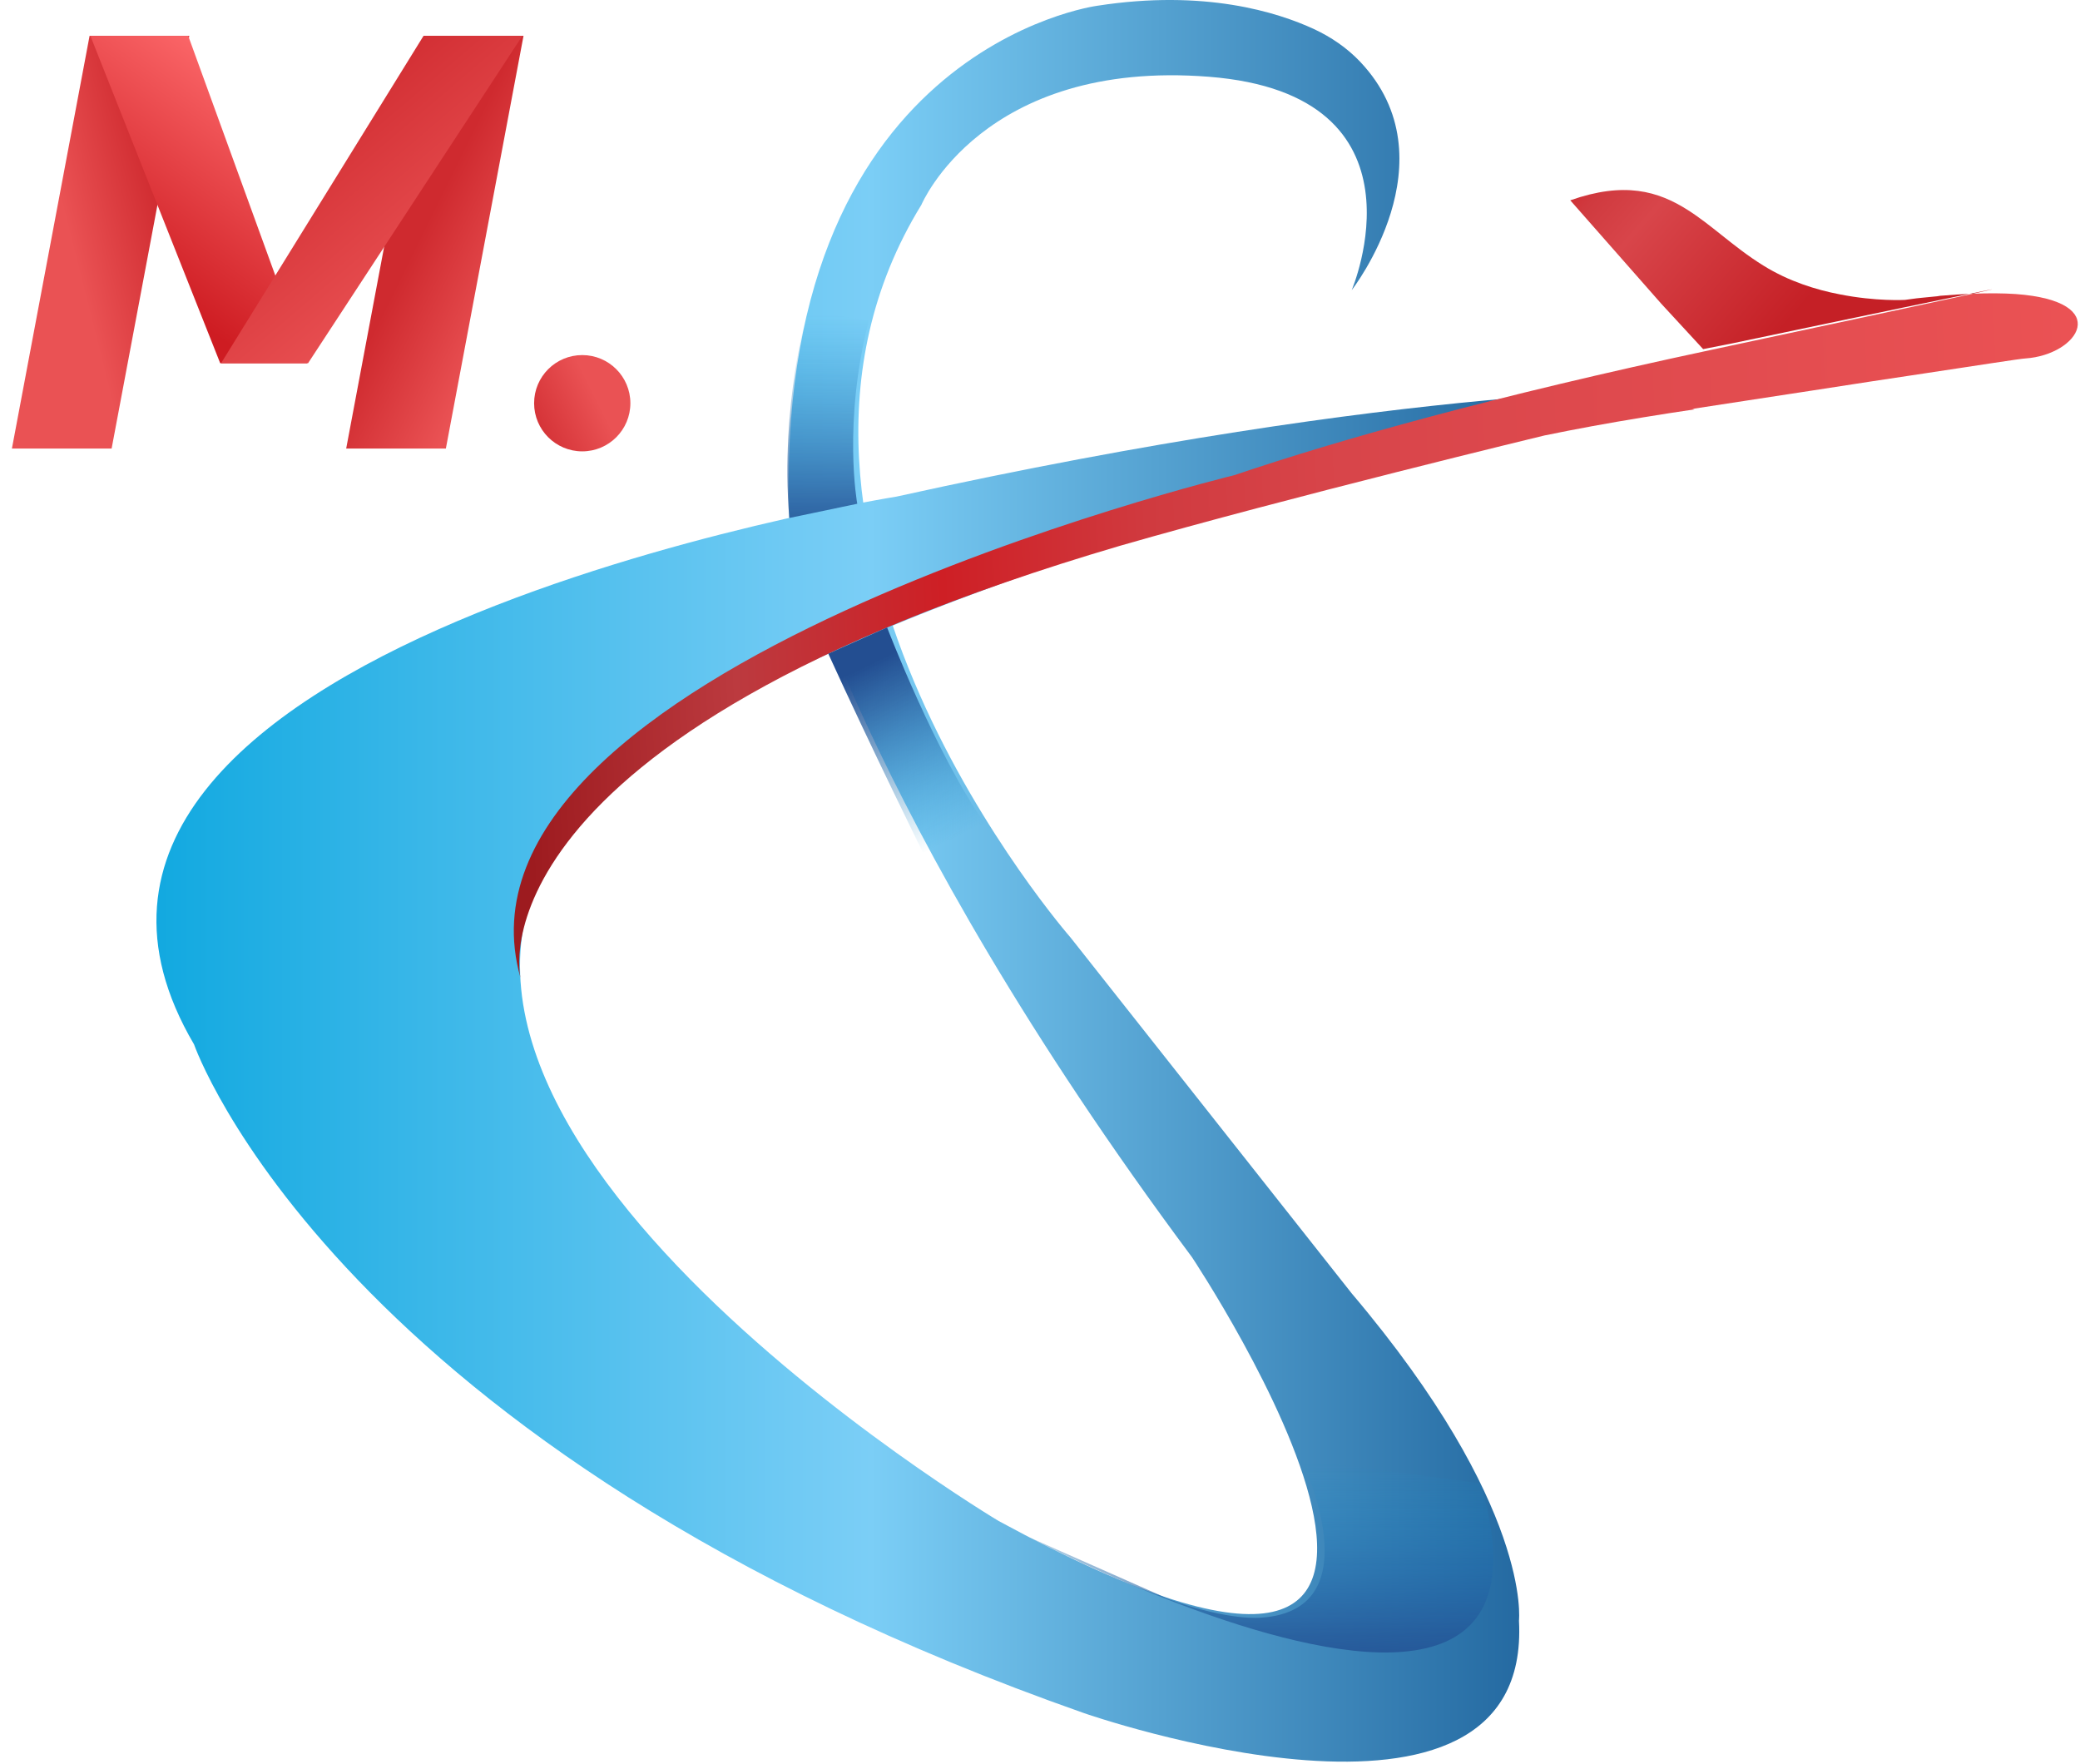 <svg width="92" height="78" viewBox="0 0 92 78" fill="none" xmlns="http://www.w3.org/2000/svg">
<path d="M48.538 0.254C48.538 0.254 34.034 2.143 34.922 23.223C34.922 23.223 38.046 35.898 52.721 55.6C52.721 55.6 69.708 81.115 44.175 67.271C44.175 67.271 13.908 49.204 25.747 35.898C25.747 35.898 30.78 28.57 60.081 21.018L74.584 17.241C74.584 17.241 62.449 16.927 39.659 21.962C39.659 21.962 -1.779 28.568 8.582 46.189C8.582 46.189 14.796 64.124 47.947 75.766C47.947 75.766 67.777 82.687 67.185 71.675C67.185 71.675 67.777 66.64 59.786 57.201L47.355 41.468C47.355 41.468 31.773 23.66 40.753 9.06C40.753 9.06 43.456 2.609 53.471 3.395C63.486 4.181 59.786 12.834 59.786 12.834C59.786 12.834 64.275 7.08 60.161 2.731C59.578 2.116 58.876 1.639 58.123 1.288C56.5 0.537 53.276 -0.481 48.538 0.254Z" fill="url(#paint0_linear)"/>
<path d="M45.547 25.251L46.307 24.979C46.647 24.871 46.904 24.766 46.904 24.766" fill="url(#paint1_linear)"/>
<path d="M85.691 13.102C85.474 13.123 85.244 13.145 85.011 13.169C84.933 13.178 84.853 13.186 84.773 13.194C84.687 13.202 84.603 13.214 84.517 13.228C84.431 13.242 84.347 13.255 84.263 13.263C84.263 13.263 82.996 13.34 81.369 13.017C80.85 12.918 80.292 12.775 79.725 12.572C79.146 12.365 78.56 12.097 78 11.748C77.322 11.33 76.727 10.857 76.153 10.4C75.653 10.002 75.168 9.616 74.658 9.292C73.333 8.447 71.839 8.019 69.454 8.859L73.476 13.429L75.331 15.44L76.614 15.187C76.614 15.187 84.301 13.571 87.106 12.997C86.746 13.013 86.362 13.037 85.951 13.072C85.863 13.072 85.777 13.086 85.691 13.102Z" fill="url(#paint2_linear)"/>
<path d="M87.104 12.997C87.156 12.995 87.209 12.993 87.261 12.991C88.578 12.703 88.244 12.763 87.104 12.997Z" fill="url(#paint3_linear)"/>
<path d="M89.155 13.004C88.615 12.968 87.988 12.962 87.263 12.99C85.807 13.309 82.333 14.056 75.702 15.471C66.029 17.536 59.283 19.43 54.599 21.014C54.599 21.014 19.156 29.598 23.021 43.243C23.021 43.243 20.46 32.685 49.547 24.136C57.018 21.986 68.313 19.259 68.313 19.259C69.673 18.979 71.13 18.711 72.692 18.456C73.426 18.336 74.178 18.218 74.957 18.104L74.856 18.084C76.209 17.875 77.66 17.651 79.108 17.432C79.415 17.386 79.721 17.339 80.026 17.292C81.839 17.01 83.603 16.74 85.116 16.515L85.215 16.5C85.716 16.423 86.187 16.352 86.621 16.287C87.182 16.202 87.685 16.127 88.114 16.06C88.964 15.932 89.507 15.853 89.587 15.853C91.944 15.692 93.5 13.321 89.155 13.004Z" fill="url(#paint4_linear)"/>
<path d="M36.636 28.912L39.237 27.75C39.237 27.75 41.384 33.35 43.577 36.448L40.935 37.934C40.935 37.936 38.485 32.972 36.636 28.912Z" fill="url(#paint5_linear)"/>
<path d="M34.91 22.909L37.917 22.28C37.917 22.28 37.263 18.711 38.431 14.167L35.723 13.771C35.723 13.771 34.507 17.825 34.91 22.909Z" fill="url(#paint6_linear)"/>
<path d="M45.547 67.999C45.547 67.999 49.266 69.956 53.534 71.442C60.224 73.771 68.269 74.941 65.482 65.603L57.562 64.556C57.562 64.556 60.795 71.193 55.799 71.542C55.799 71.542 54.434 71.717 51.727 70.736" fill="url(#paint7_linear)"/>
<path d="M18.746 1.584H23.156L19.721 19.838H15.312L18.746 1.584Z" fill="url(#paint8_linear)"/>
<path d="M3.962 1.584H8.372L4.937 19.838H0.527L3.962 1.584Z" fill="url(#paint9_linear)"/>
<path d="M3.997 1.584H8.325L13.587 16.064H9.74L3.997 1.584Z" fill="url(#paint10_linear)"/>
<path d="M9.778 16.064H13.625L23.105 1.584H18.734L9.778 16.064Z" fill="url(#paint11_linear)"/>
<circle cx="25.753" cy="17.833" r="2.129" fill="url(#paint12_linear)"/>
<defs>
<linearGradient id="paint0_linear" x1="6.918" y1="38.958" x2="74.584" y2="38.958" gradientUnits="userSpaceOnUse">
<stop stop-color="#12A9E0"/>
<stop offset="0.467" stop-color="#7BCEF6"/>
<stop offset="1" stop-color="#0E508C"/>
</linearGradient>
<linearGradient id="paint1_linear" x1="46.932" y1="24.645" x2="45.695" y2="25.209" gradientUnits="userSpaceOnUse">
<stop stop-color="#C52026"/>
<stop offset="0.467" stop-color="#DF2027"/>
<stop offset="0.591" stop-color="#DB2027"/>
<stop offset="0.721" stop-color="#CE1F25"/>
<stop offset="0.853" stop-color="#B91D23"/>
<stop offset="0.986" stop-color="#9D1B1F"/>
<stop offset="1" stop-color="#991B1F"/>
</linearGradient>
<linearGradient id="paint2_linear" x1="82.55" y1="11.852" x2="68.466" y2="-0.475" gradientUnits="userSpaceOnUse">
<stop offset="0.055" stop-color="#C52026"/>
<stop offset="0.467" stop-color="#D8454A"/>
<stop offset="0.591" stop-color="#D03A3F"/>
<stop offset="0.721" stop-color="#CE1F25"/>
<stop offset="0.853" stop-color="#BC3A3F"/>
<stop offset="0.986" stop-color="#9D1B1F"/>
<stop offset="1" stop-color="#C83F43"/>
</linearGradient>
<linearGradient id="paint3_linear" x1="88.1" y1="12.644" x2="87.239" y2="13.037" gradientUnits="userSpaceOnUse">
<stop stop-color="#C52026"/>
<stop offset="0.467" stop-color="#D8454A"/>
<stop offset="0.591" stop-color="#D03A3F"/>
<stop offset="0.721" stop-color="#CE1F25"/>
<stop offset="0.853" stop-color="#BC3A3F"/>
<stop offset="0.986" stop-color="#9D1B1F"/>
<stop offset="1" stop-color="#C83F43"/>
</linearGradient>
<linearGradient id="paint4_linear" x1="91.037" y1="-10.26" x2="20.774" y2="-7.545" gradientUnits="userSpaceOnUse">
<stop stop-color="#EB5254"/>
<stop offset="0.467" stop-color="#D8454A"/>
<stop offset="0.591" stop-color="#D03A3F"/>
<stop offset="0.721" stop-color="#CE1F25"/>
<stop offset="0.853" stop-color="#BC3A3F"/>
<stop offset="0.986" stop-color="#9D1B1F"/>
</linearGradient>
<linearGradient id="paint5_linear" x1="42.029" y1="37.149" x2="38.293" y2="29.465" gradientUnits="userSpaceOnUse">
<stop stop-color="#1F93CE" stop-opacity="0"/>
<stop offset="0.005" stop-color="#1F93CE" stop-opacity="0.01"/>
<stop offset="0.434" stop-color="#216DAD" stop-opacity="0.434"/>
<stop offset="0.781" stop-color="#235698" stop-opacity="0.781"/>
<stop offset="1" stop-color="#234E91"/>
</linearGradient>
<linearGradient id="paint6_linear" x1="36.63" y1="13.948" x2="36.63" y2="24.363" gradientUnits="userSpaceOnUse">
<stop stop-color="#1F93CE" stop-opacity="0"/>
<stop offset="0.005" stop-color="#1F93CE" stop-opacity="0.01"/>
<stop offset="0.434" stop-color="#216DAD" stop-opacity="0.434"/>
<stop offset="0.781" stop-color="#235698" stop-opacity="0.781"/>
<stop offset="1" stop-color="#234E91"/>
</linearGradient>
<linearGradient id="paint7_linear" x1="55.798" y1="64.722" x2="55.798" y2="74.441" gradientUnits="userSpaceOnUse">
<stop stop-color="#1F93CE" stop-opacity="0"/>
<stop offset="0.005" stop-color="#1F93CE" stop-opacity="0.01"/>
<stop offset="0.434" stop-color="#216DAD" stop-opacity="0.434"/>
<stop offset="0.781" stop-color="#235698" stop-opacity="0.781"/>
<stop offset="1" stop-color="#234E91"/>
</linearGradient>
<linearGradient id="paint8_linear" x1="23.156" y1="12.185" x2="18.792" y2="10.034" gradientUnits="userSpaceOnUse">
<stop stop-color="#EA5254"/>
<stop offset="1" stop-color="#CF2A2F"/>
</linearGradient>
<linearGradient id="paint9_linear" x1="5.051" y1="18.236" x2="9.334" y2="17.156" gradientUnits="userSpaceOnUse">
<stop stop-color="#EA5254"/>
<stop offset="1" stop-color="#CF2A2F"/>
</linearGradient>
<linearGradient id="paint10_linear" x1="8.485" y1="1.584" x2="2.548" y2="9.754" gradientUnits="userSpaceOnUse">
<stop stop-color="#FB6668"/>
<stop offset="1" stop-color="#CE1C22"/>
</linearGradient>
<linearGradient id="paint11_linear" x1="16.817" y1="14.849" x2="10.109" y2="6.988" gradientUnits="userSpaceOnUse">
<stop stop-color="#EA5254"/>
<stop offset="1" stop-color="#CF2A2F"/>
</linearGradient>
<linearGradient id="paint12_linear" x1="25.753" y1="16.362" x2="22.443" y2="18.013" gradientUnits="userSpaceOnUse">
<stop stop-color="#EA5254"/>
<stop offset="1" stop-color="#CF2A2F"/>
</linearGradient>
</defs>
</svg>
